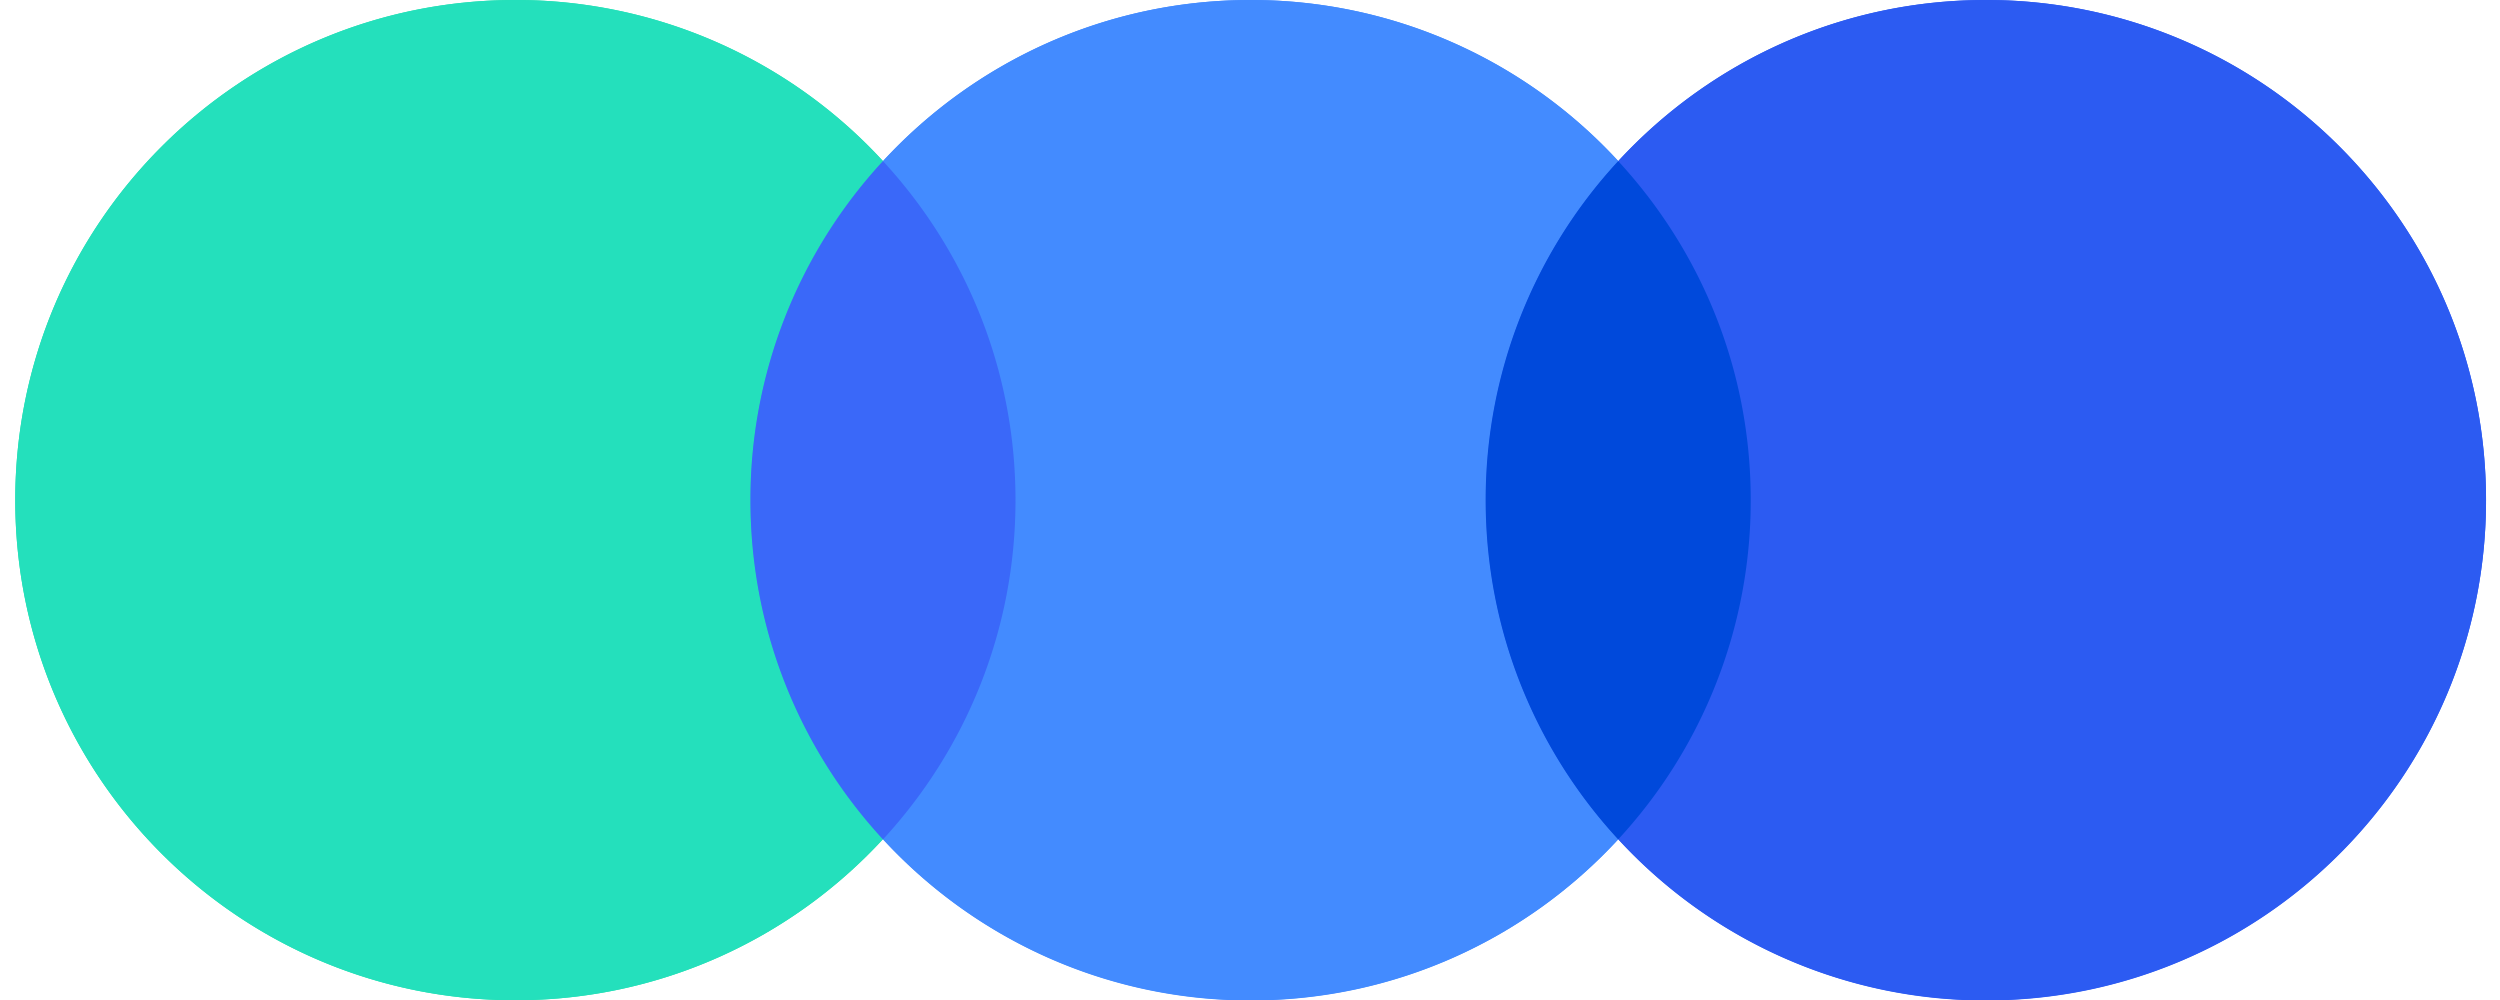<svg width="50" height="20" viewBox="0 0 79 32"><path fill="#24e0a6" d="M27.755 5.155A15.953 15.953 0 0015.992 0C7.152 0-.012 7.164-.012 16.004s7.164 16.004 16.004 16.004c4.653 0 8.84-1.985 11.763-5.155A15.953 15.953 0 0031.996 16c0-4.183-1.606-7.992-4.241-10.845z"></path><path fill="#438bff" d="M51.286 5.155A15.953 15.953 0 0039.523 0c-8.84 0-16.004 7.164-16.004 16.004s7.164 16.004 16.004 16.004c4.653 0 8.84-1.985 11.763-5.155A15.953 15.953 0 0055.527 16c0-4.179-1.61-7.992-4.241-10.845z"></path><path fill="#2c5bf2" d="M74.812 5.155A15.953 15.953 0 0063.049 0c-8.84 0-16.004 7.164-16.004 16.004s7.164 16.004 16.004 16.004c4.653 0 8.84-1.985 11.763-5.155A15.953 15.953 0 0079.053 16c0-4.183-1.61-7.992-4.241-10.845z"></path><path fill="#24e0bc" d="M27.755 5.155A15.953 15.953 0 0015.992 0C7.152 0-.012 7.164-.012 16.004s7.164 16.004 16.004 16.004c4.653 0 8.84-1.985 11.763-5.155A15.953 15.953 0 0123.514 16c0-4.183 1.61-7.992 4.241-10.845z"></path><path fill="#438bff" d="M51.282 5.155C48.359 1.985 44.171 0 39.519 0s-8.84 1.985-11.763 5.155a15.953 15.953 0 014.241 10.853c0 4.187-1.61 8-4.241 10.853 2.923 3.17 7.111 5.155 11.763 5.155s8.84-1.985 11.763-5.155c-2.631-2.853-4.241-6.662-4.241-10.853s1.61-8 4.241-10.853z"></path><path fill="#3a68f9" d="M27.755 5.155a15.953 15.953 0 00-4.241 10.853c0 4.187 1.61 8 4.241 10.853 2.631-2.853 4.241-6.662 4.241-10.853s-1.606-8-4.241-10.853z"></path><path fill="#2c5bf2" d="M63.049 0c-4.653 0-8.84 1.985-11.763 5.155a15.953 15.953 0 014.241 10.853c0 4.187-1.61 8-4.241 10.853a15.953 15.953 0 0011.763 5.155c8.84 0 16.004-7.164 16.004-16.004C79.053 7.164 71.885 0 63.049 0z"></path><path fill="#0049db" d="M51.282 5.155a15.953 15.953 0 00-4.241 10.853c0 4.187 1.61 8 4.241 10.853a15.953 15.953 0 004.241-10.853c.004-4.191-1.606-8-4.241-10.853z"></path></svg>